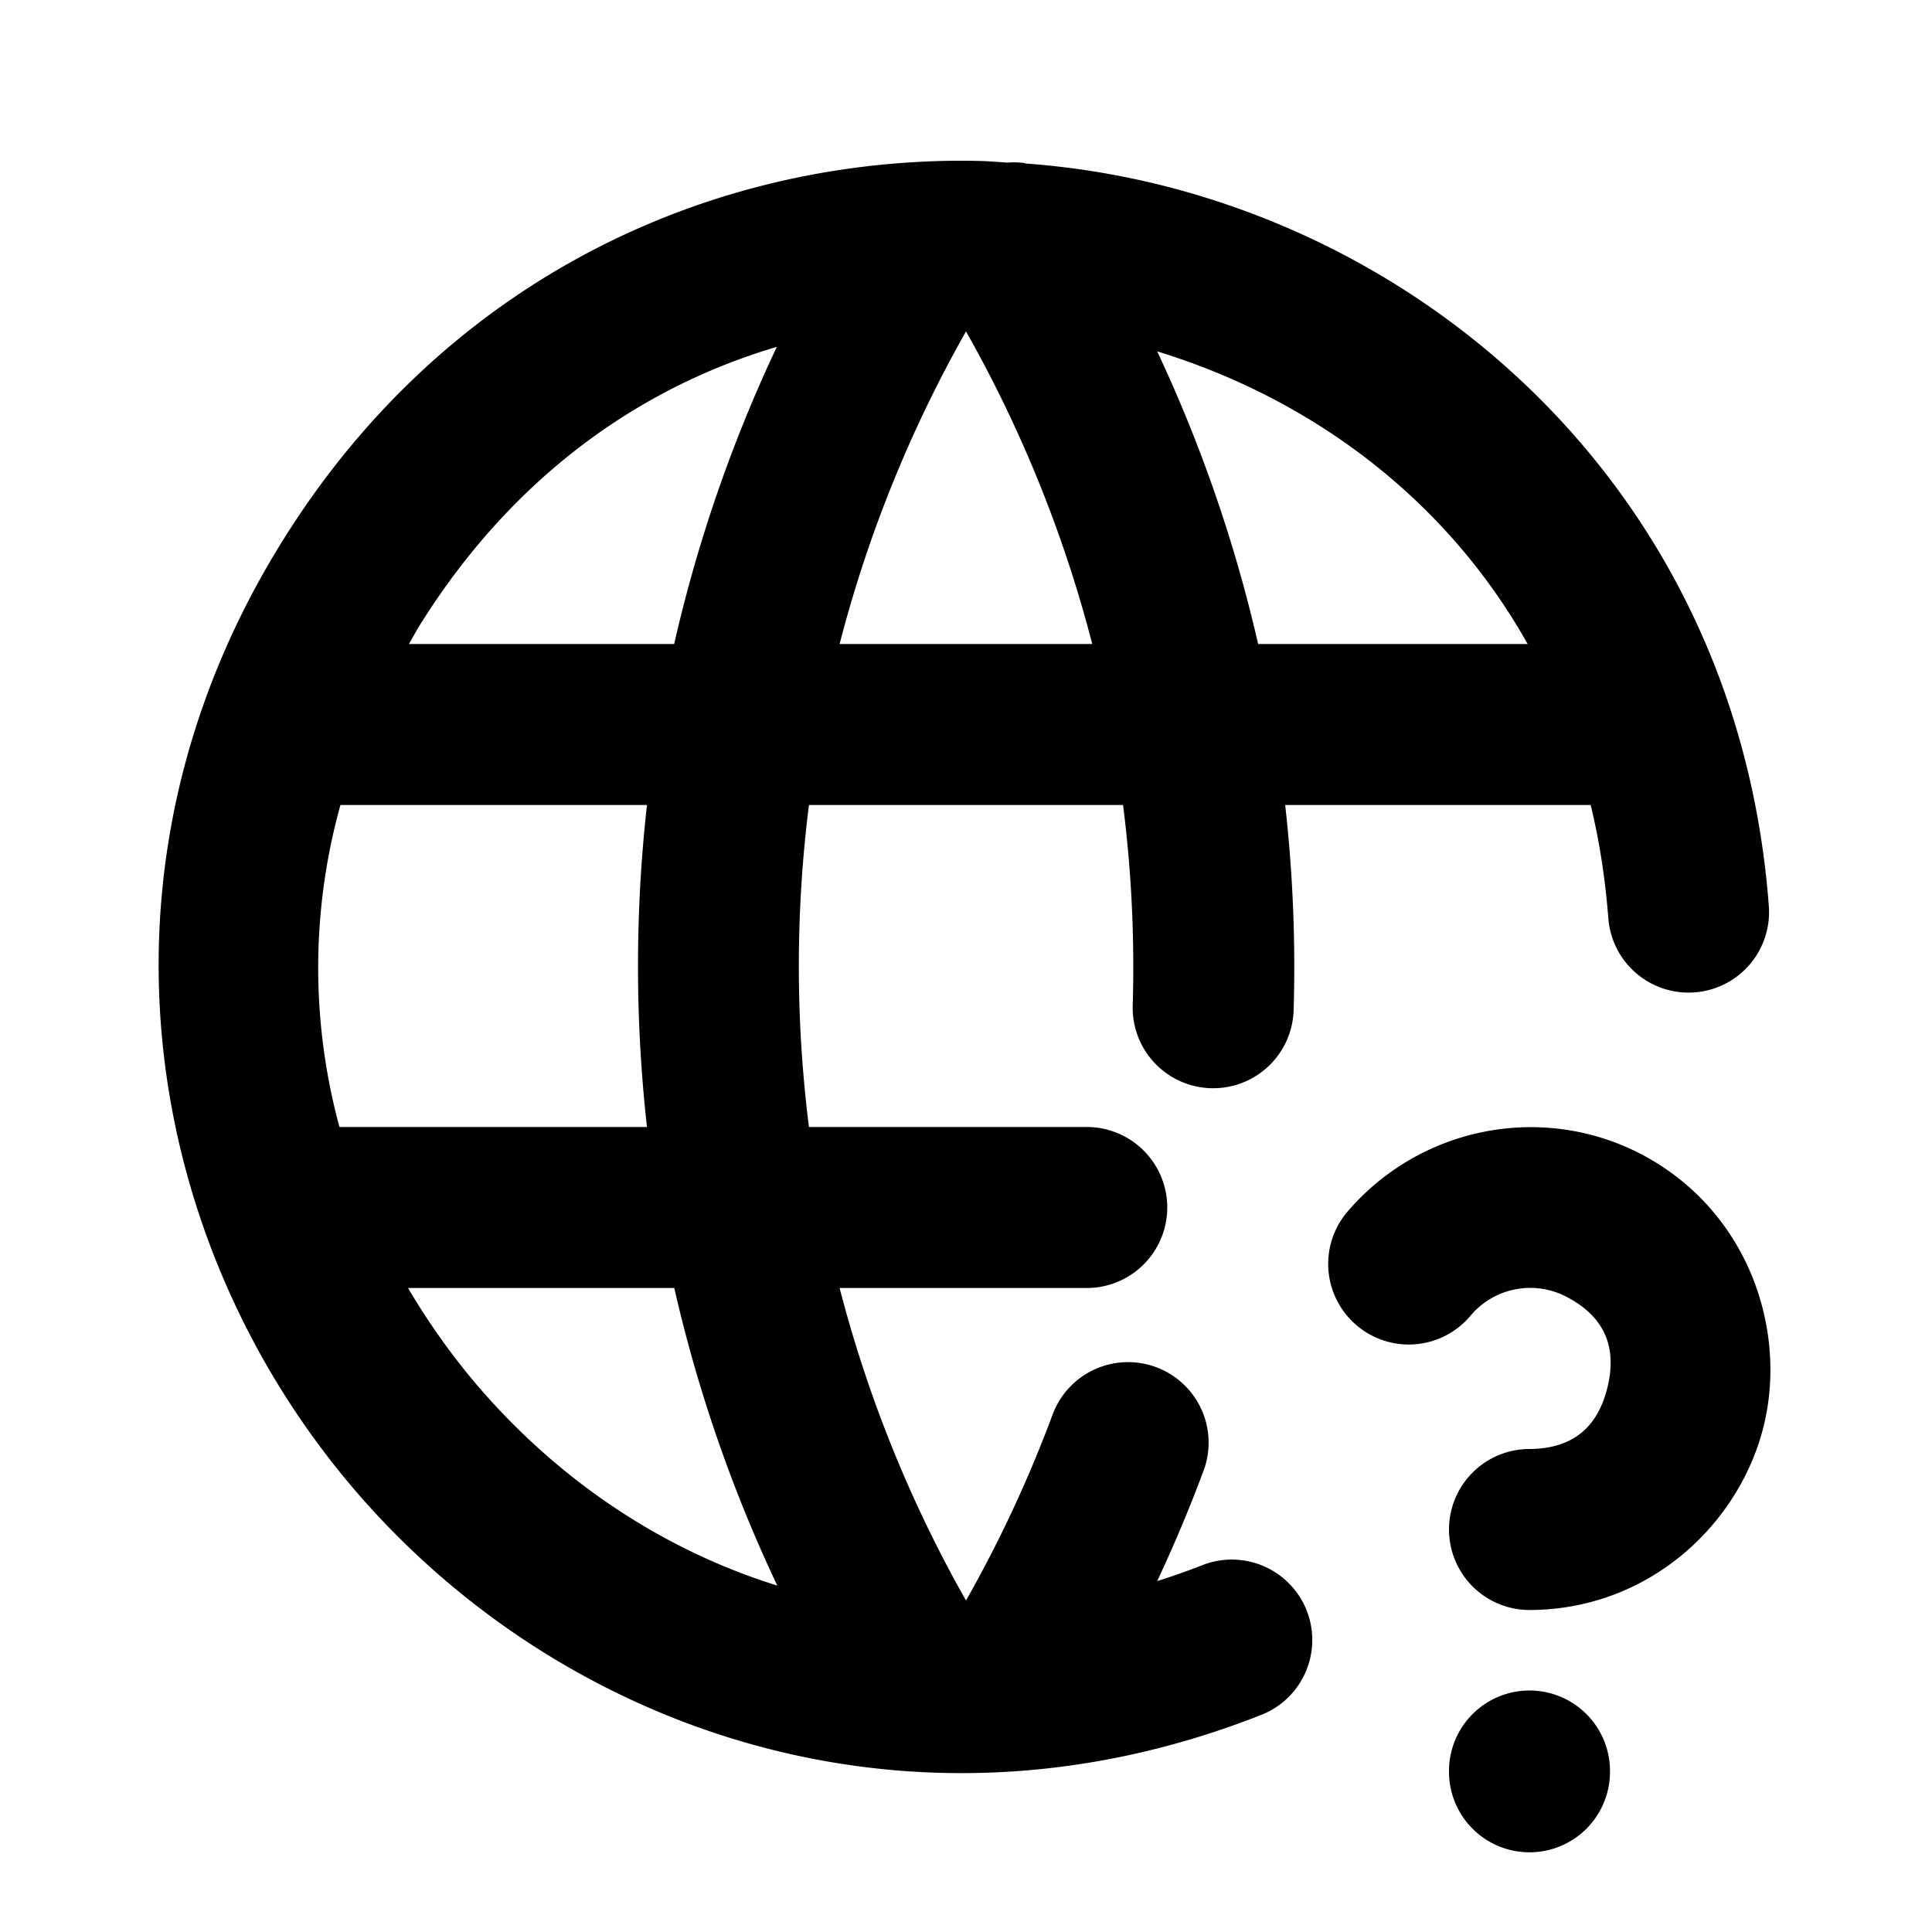 <svg xmlns="http://www.w3.org/2000/svg" width="24" height="24" viewBox="0 0 24 24"><path d="M12.184 2q-.376-.01-.752.01c-3.008.154-6.002 1.647-7.903 4.678-2.534 4.04-1.765 8.641.778 11.703 2.542 3.061 6.923 4.662 11.361 2.912a1 1 0 0 0 .564-1.297 1 1 0 0 0-1.296-.563 9 9 0 0 1-.561.198q.316-.674.576-1.371a1 1 0 0 0-.588-1.286 1 1 0 0 0-1.287.588q-.446 1.199-1.076 2.31A16 16 0 0 1 10.43 16h3.07a1 1 0 0 0 1-1 1 1 0 0 0-1-1h-3.451a16 16 0 0 1 0-4h3.902q.157 1.234.12 2.488a1 1 0 0 0 .968 1.03 1 1 0 0 0 1.031-.97A18 18 0 0 0 15.965 10h3.795q.162.668.219 1.404a1 1 0 0 0 1.07.924 1 1 0 0 0 .924-1.072c-.356-4.757-3.706-8.005-7.569-8.961a10 10 0 0 0-1.666-.264l-.013-.006a1 1 0 0 0-.21-.005c-.11-.007-.22-.017-.331-.02zM12 4.117A16 16 0 0 1 13.568 8H10.43c.346-1.34.87-2.647 1.57-3.883zm-2.35.192A18 18 0 0 0 8.375 8H5.08c.049-.083.092-.167.145-.25C6.37 5.923 7.945 4.812 9.65 4.309zm4.725.056c1.901.582 3.582 1.818 4.602 3.635h-3.348a18 18 0 0 0-1.254-3.635zM4.229 10h3.808a18 18 0 0 0 0 4h-3.82a7.54 7.54 0 0 1 .012-4zm14.81 4.002a3 3 0 0 0-2.303 1.053 1 1 0 0 0 .118 1.41 1 1 0 0 0 1.41-.117.97.97 0 0 1 1.193-.24c.53.275.617.69.512 1.124-.106.436-.372.766-.973.768A1 1 0 0 0 18 19.004a1 1 0 0 0 1.004.996c1.495-.005 2.615-1.084 2.908-2.297s-.211-2.686-1.539-3.373l-.004-.002a2.96 2.96 0 0 0-1.33-.326zM5.07 16h3.306a18 18 0 0 0 1.28 3.697c-1.502-.468-2.814-1.386-3.81-2.586A8.6 8.6 0 0 1 5.069 16zM19 21a1 1 0 0 0-1 1v.01a1 1 0 0 0 1 1 1 1 0 0 0 1-1V22a1 1 0 0 0-1-1z"/></svg>